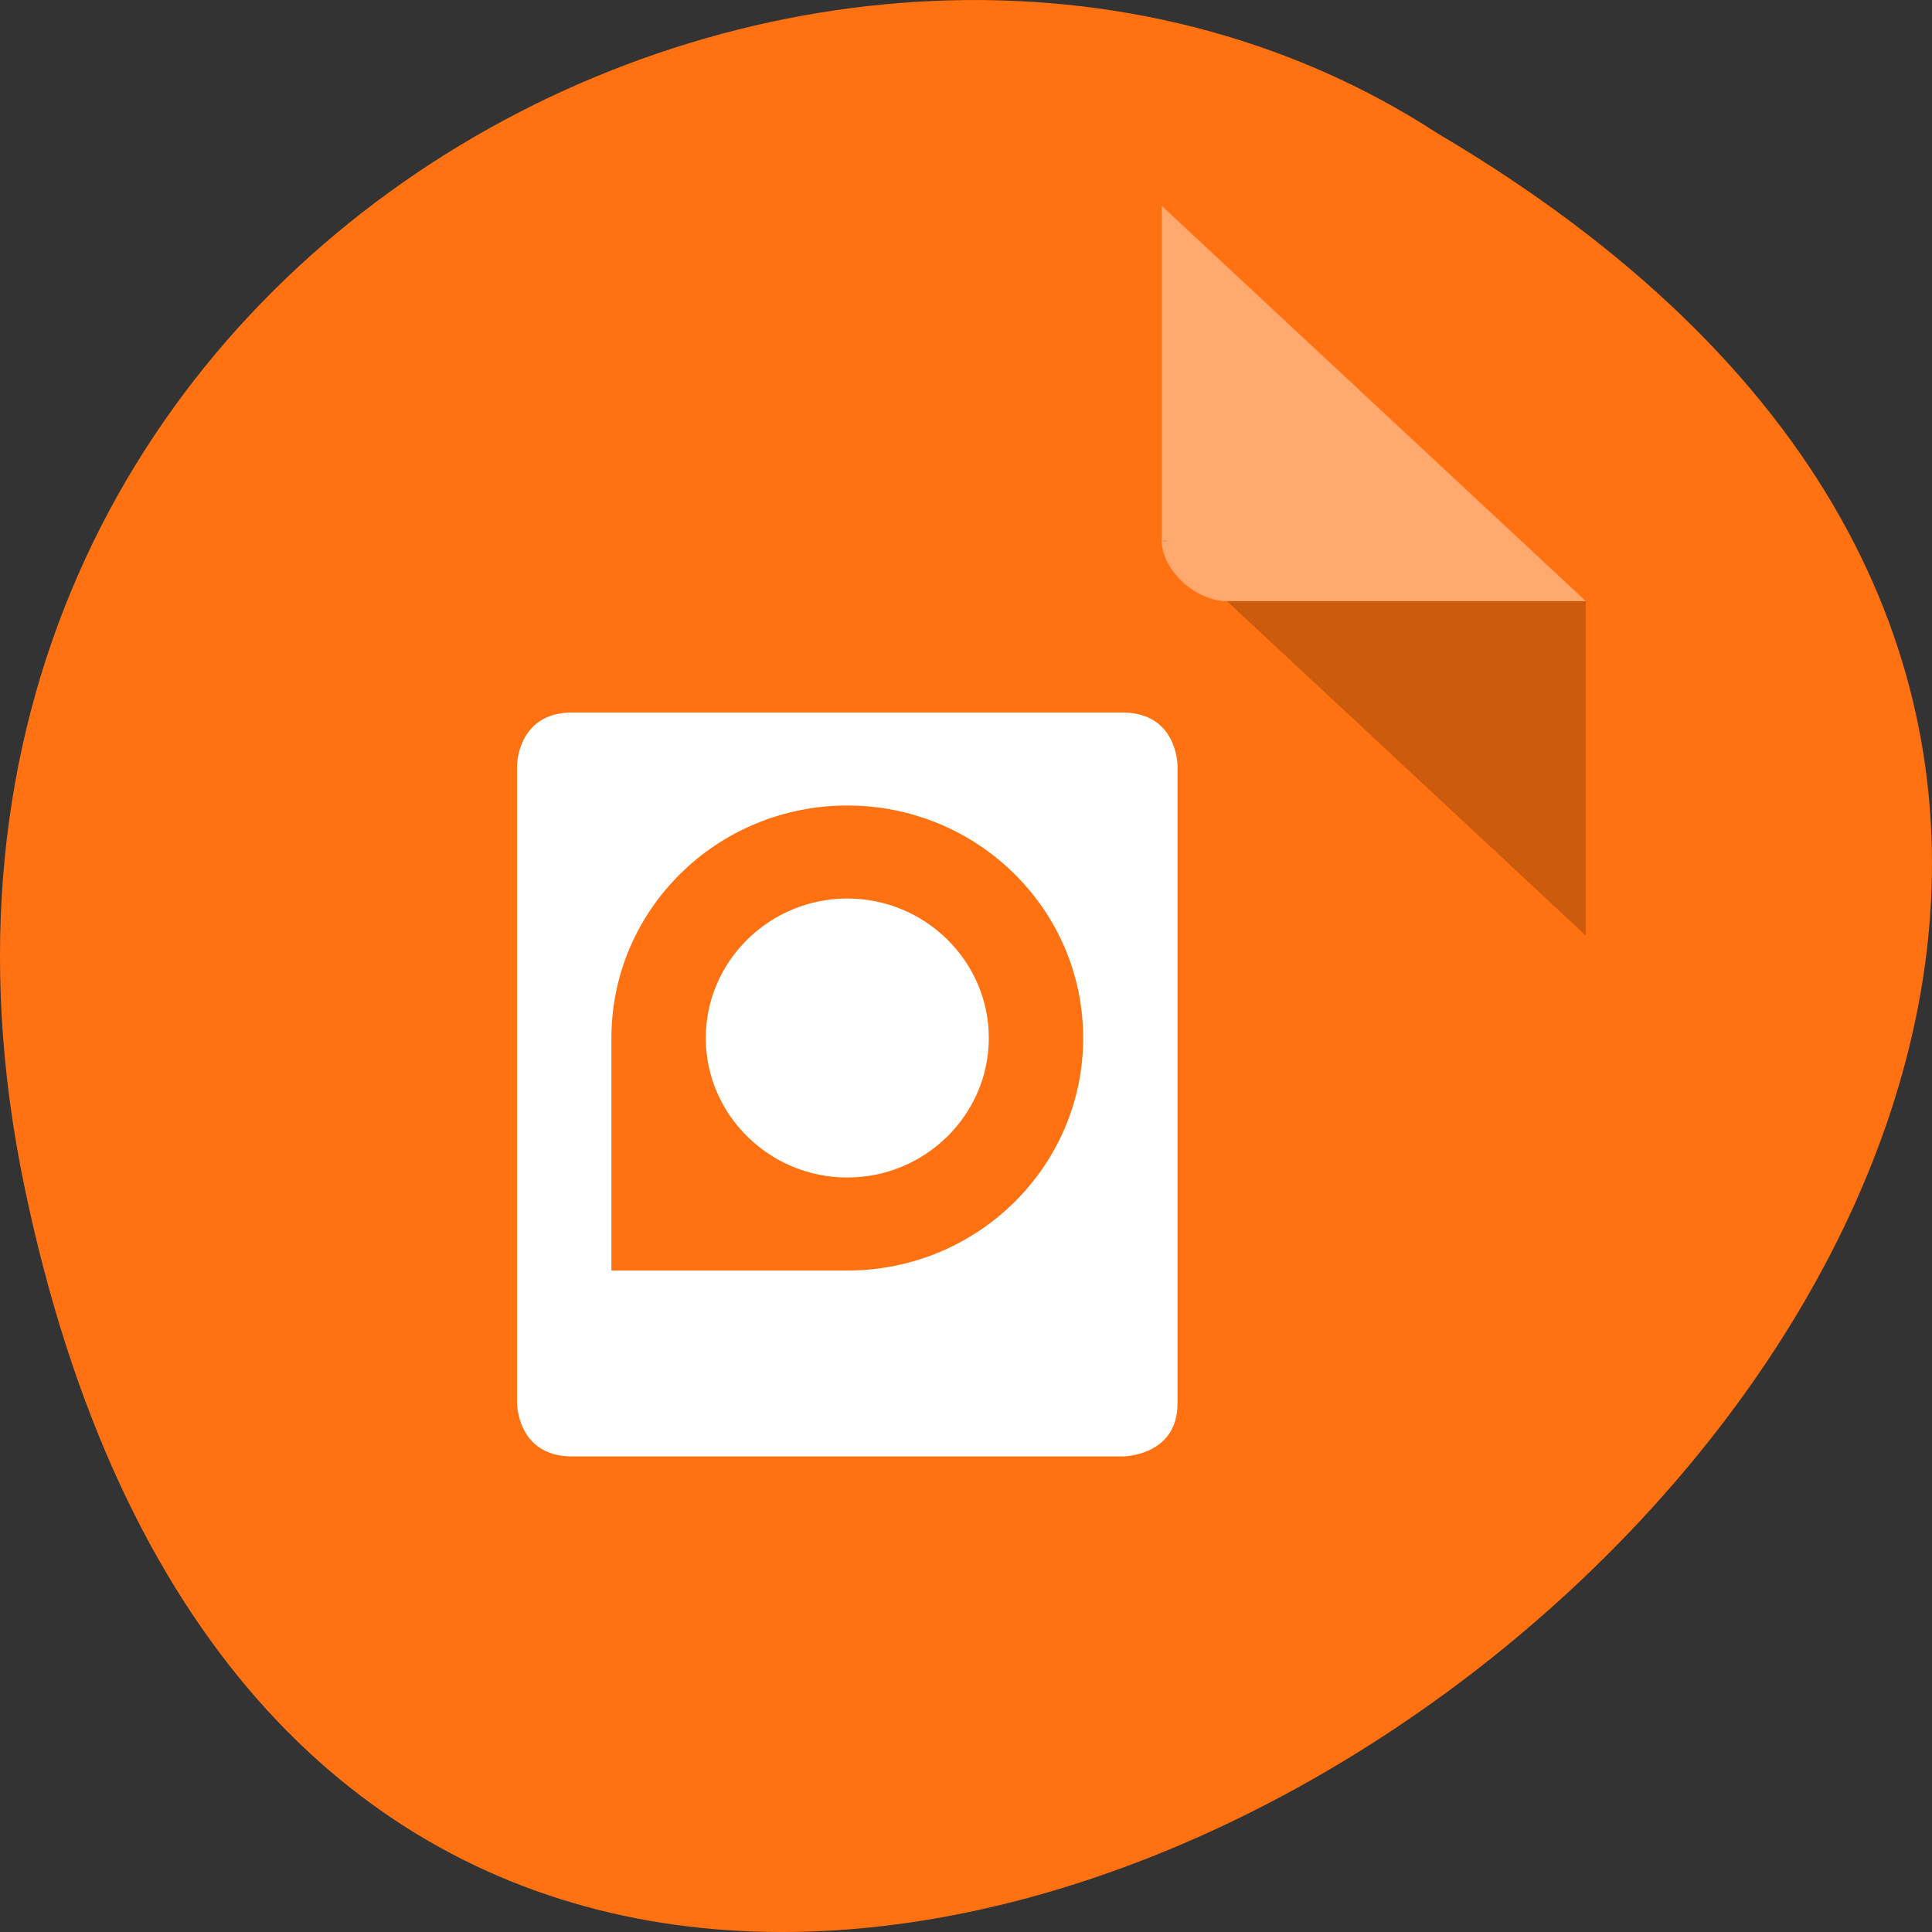 <svg xmlns="http://www.w3.org/2000/svg" viewBox="0 0 256 256"><rect x="0" y="0" width="256" height="256" fill="#333333" stroke="none"/><g transform="translate(0 -796.36)"><path d="m 3.25 953.66 c 49.981 239.91 393.86 -17.642 187.29 -139.59 -80.25 -52.27 -213 16.2 -187.29 139.59 z" fill="#ff7111" color="#000"/><g transform="matrix(4.323 0 0 4.029 28.565 819.61)"><path d="M 29,12 29.062,12.062 29.219,12 29,12 Z m 2,2 11,11 0,-11 -11,0 z" fill-opacity="0.196"/><path d="m 29 1 l 13 13 h -11 c -0.971 0 -2 -1.029 -2 -2 v -11" fill-opacity="0.392" fill="#fff"/></g><path d="m 0.833 -5.725 c -0.647 0 -0.648 0.633 -0.648 0.633 v 7.613 c 0 0 0.001 0.633 0.648 0.633 h 6.474 c 0 0 0.648 0.001 0.648 -0.633 v -7.613 c 0 0 -0.001 -0.633 -0.648 -0.633 h -6.474 z m 3.237 1.11 c 1.533 0 2.775 1.242 2.775 2.775 0 1.533 -1.242 2.775 -2.775 2.775 h -2.775 v -2.775 c 0 -1.533 1.242 -2.775 2.775 -2.775 z m 0 1.11 c -0.916 0 -1.665 0.749 -1.665 1.665 0 0.916 0.749 1.665 1.665 1.665 0.916 0 1.665 -0.749 1.665 -1.665 0 -0.916 -0.749 -1.665 -1.665 -1.665 z" fill="#fff" transform="matrix(11.263 0 0 11.102 66.43 954.33)"/></g></svg>